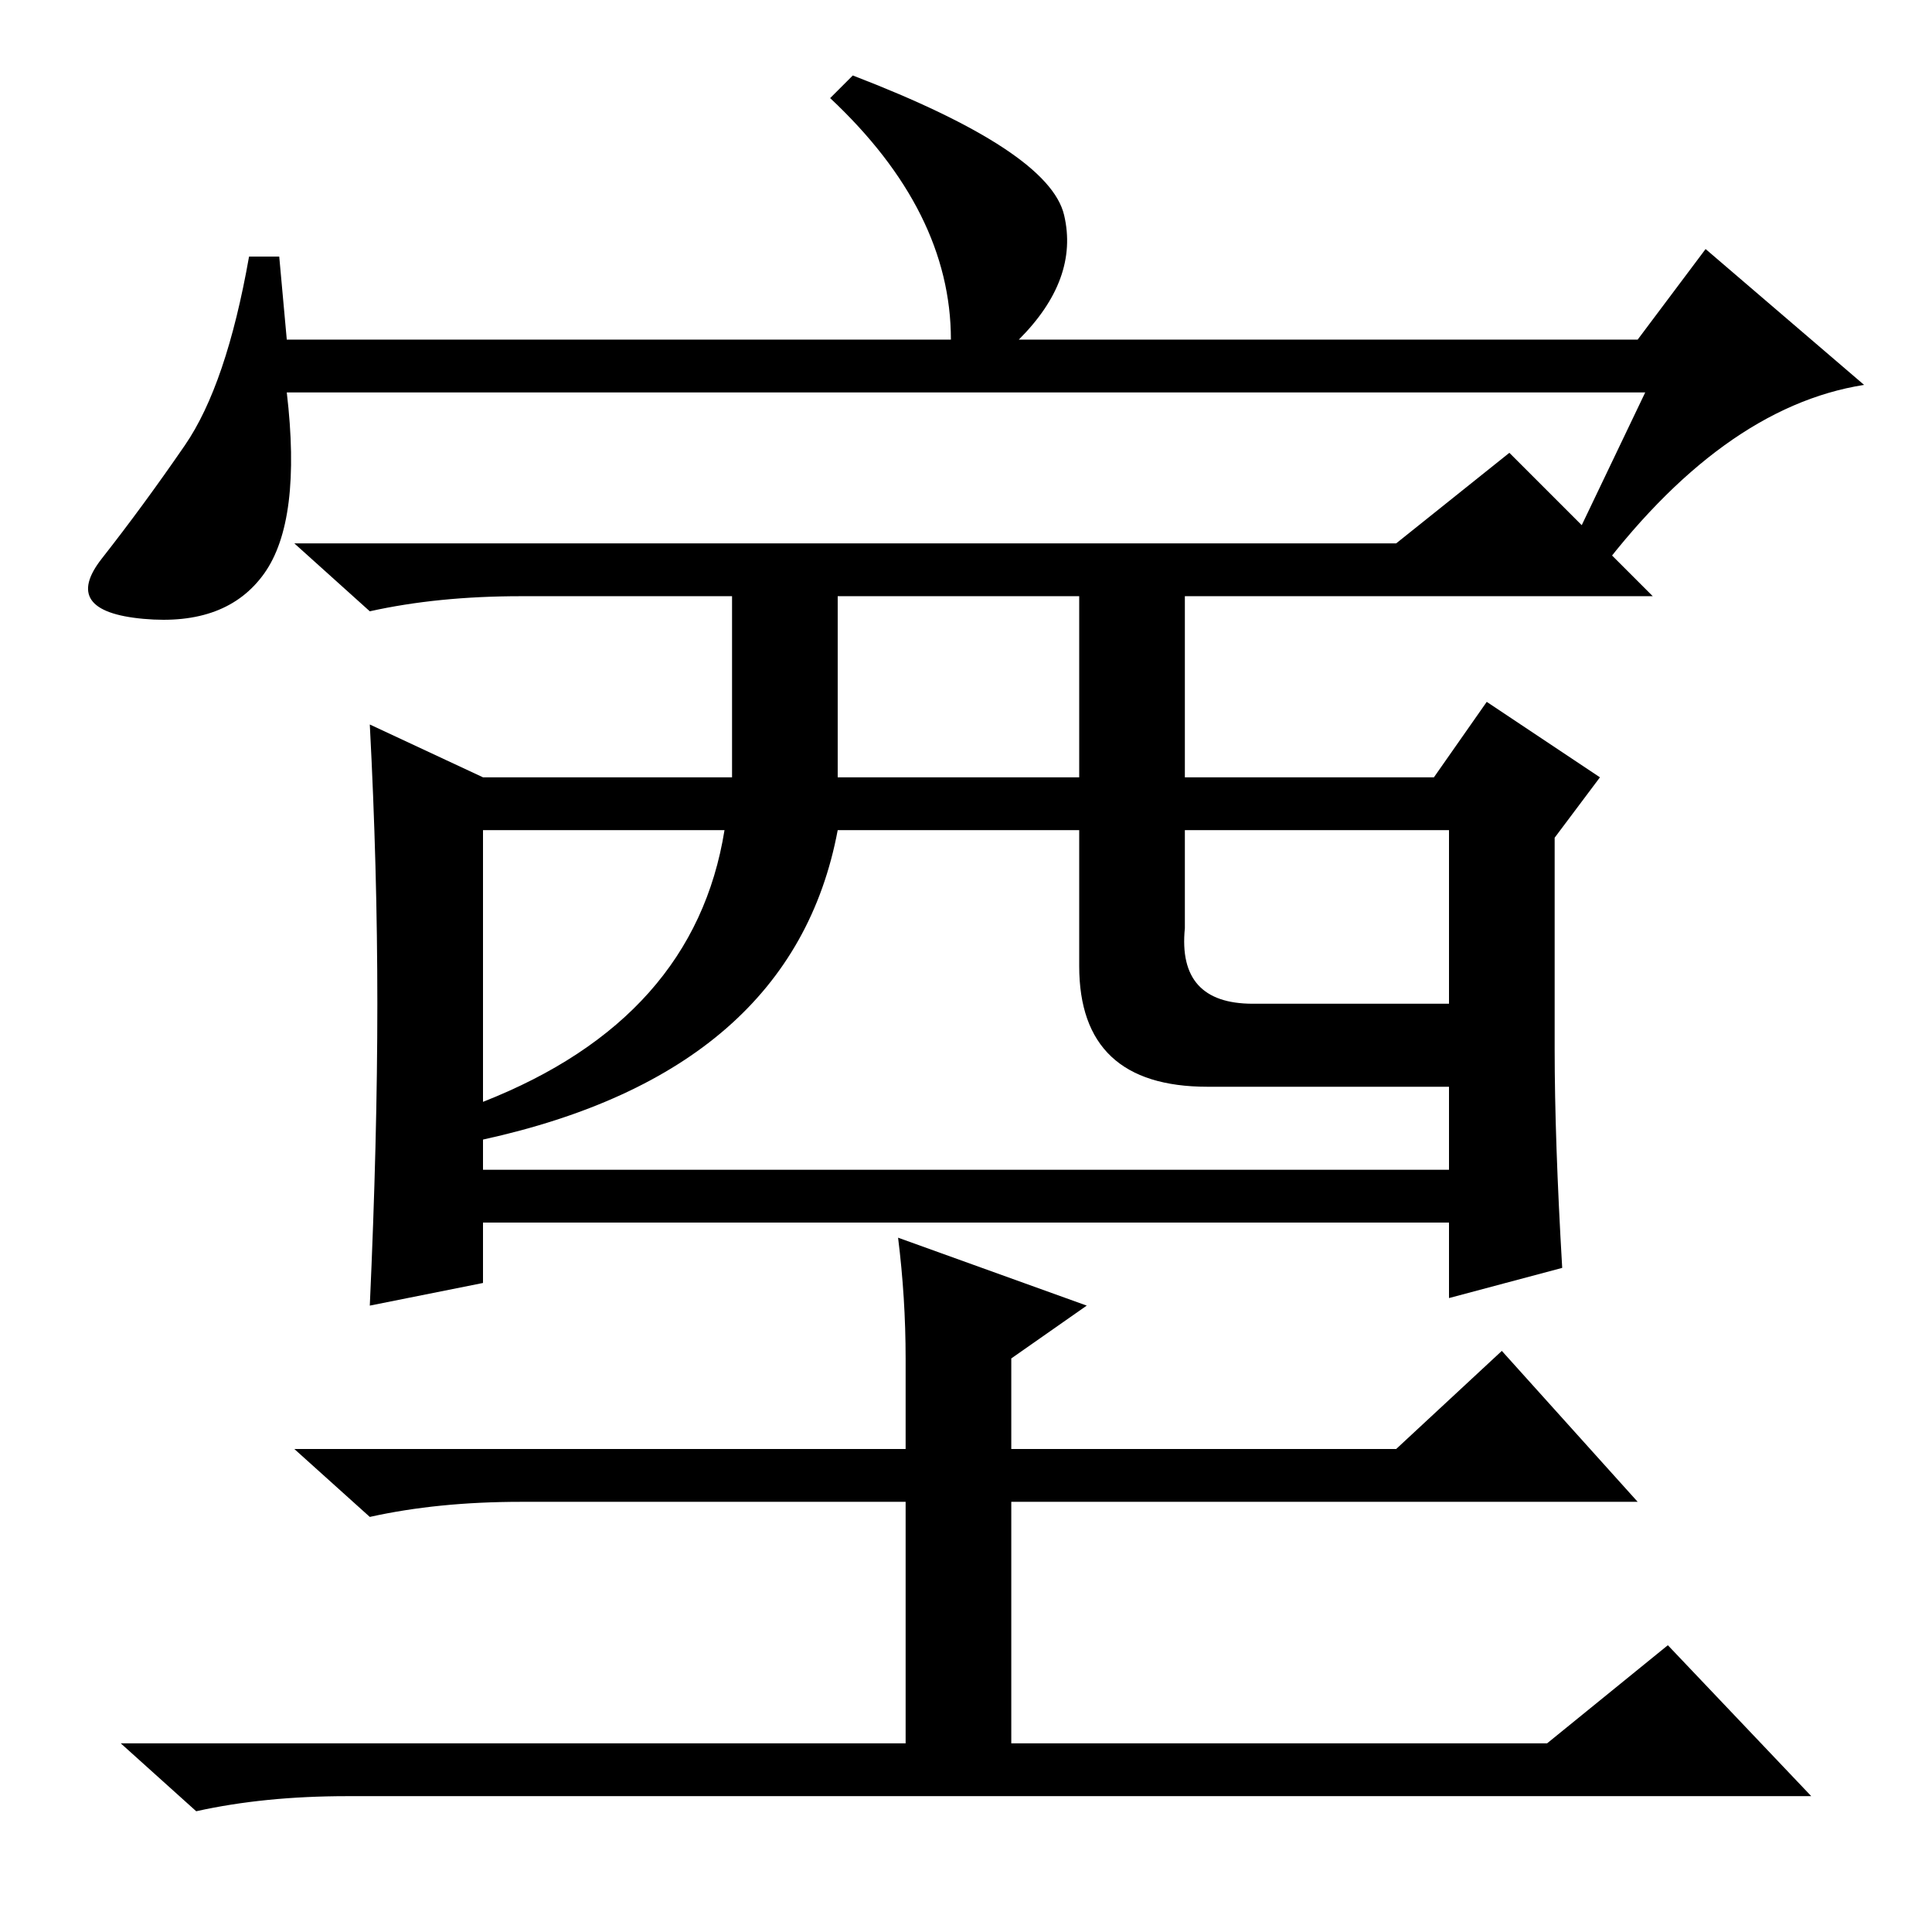 <?xml version="1.0" standalone="no"?>
<!DOCTYPE svg PUBLIC "-//W3C//DTD SVG 1.1//EN" "http://www.w3.org/Graphics/SVG/1.1/DTD/svg11.dtd" >
<svg xmlns="http://www.w3.org/2000/svg" xmlns:xlink="http://www.w3.org/1999/xlink" version="1.1" viewBox="0 -36 256 256">
  <g transform="matrix(1 0 0 -1 0 220)">
   <path fill="currentColor"
d="M218 204h-180q2 -17 -3 -24t-16 -6t-5.5 8t11 15t8.5 25h4l1 -11h88q0 17 -16 32l3 3q26 -10 28 -18.5t-6 -16.5h82l9 12l21 -18q-19 -3 -36 -26l-4 2zM185 184l15 12l19 -19h-62v-24h33l7 10l15 -10l-6 -8v-28q0 -12 1 -29l-15 -4v10h-128v-8l-15 -3q1 22 1 40t-1 37
l15 -7h33v24h-28q-11 0 -20 -2l-10 9h146zM111 153h32v24h-32v-24zM64 110q28 11 32 36h-32v-36zM64 105v-4h128v11h-32q-17 0 -17 16v18h-32q-6 -32 -47 -41zM157 133q-1 -10 9 -10h26v23h-35v-13zM120 76q0 8 -1 16l25 -9l-10 -7v-12h51l14 13l18 -20h-83v-32h71l16 13
l19 -20h-194q-11 0 -20 -2l-10 9h104v32h-51q-11 0 -20 -2l-10 9h81v12z" />
  </g>

</svg>
